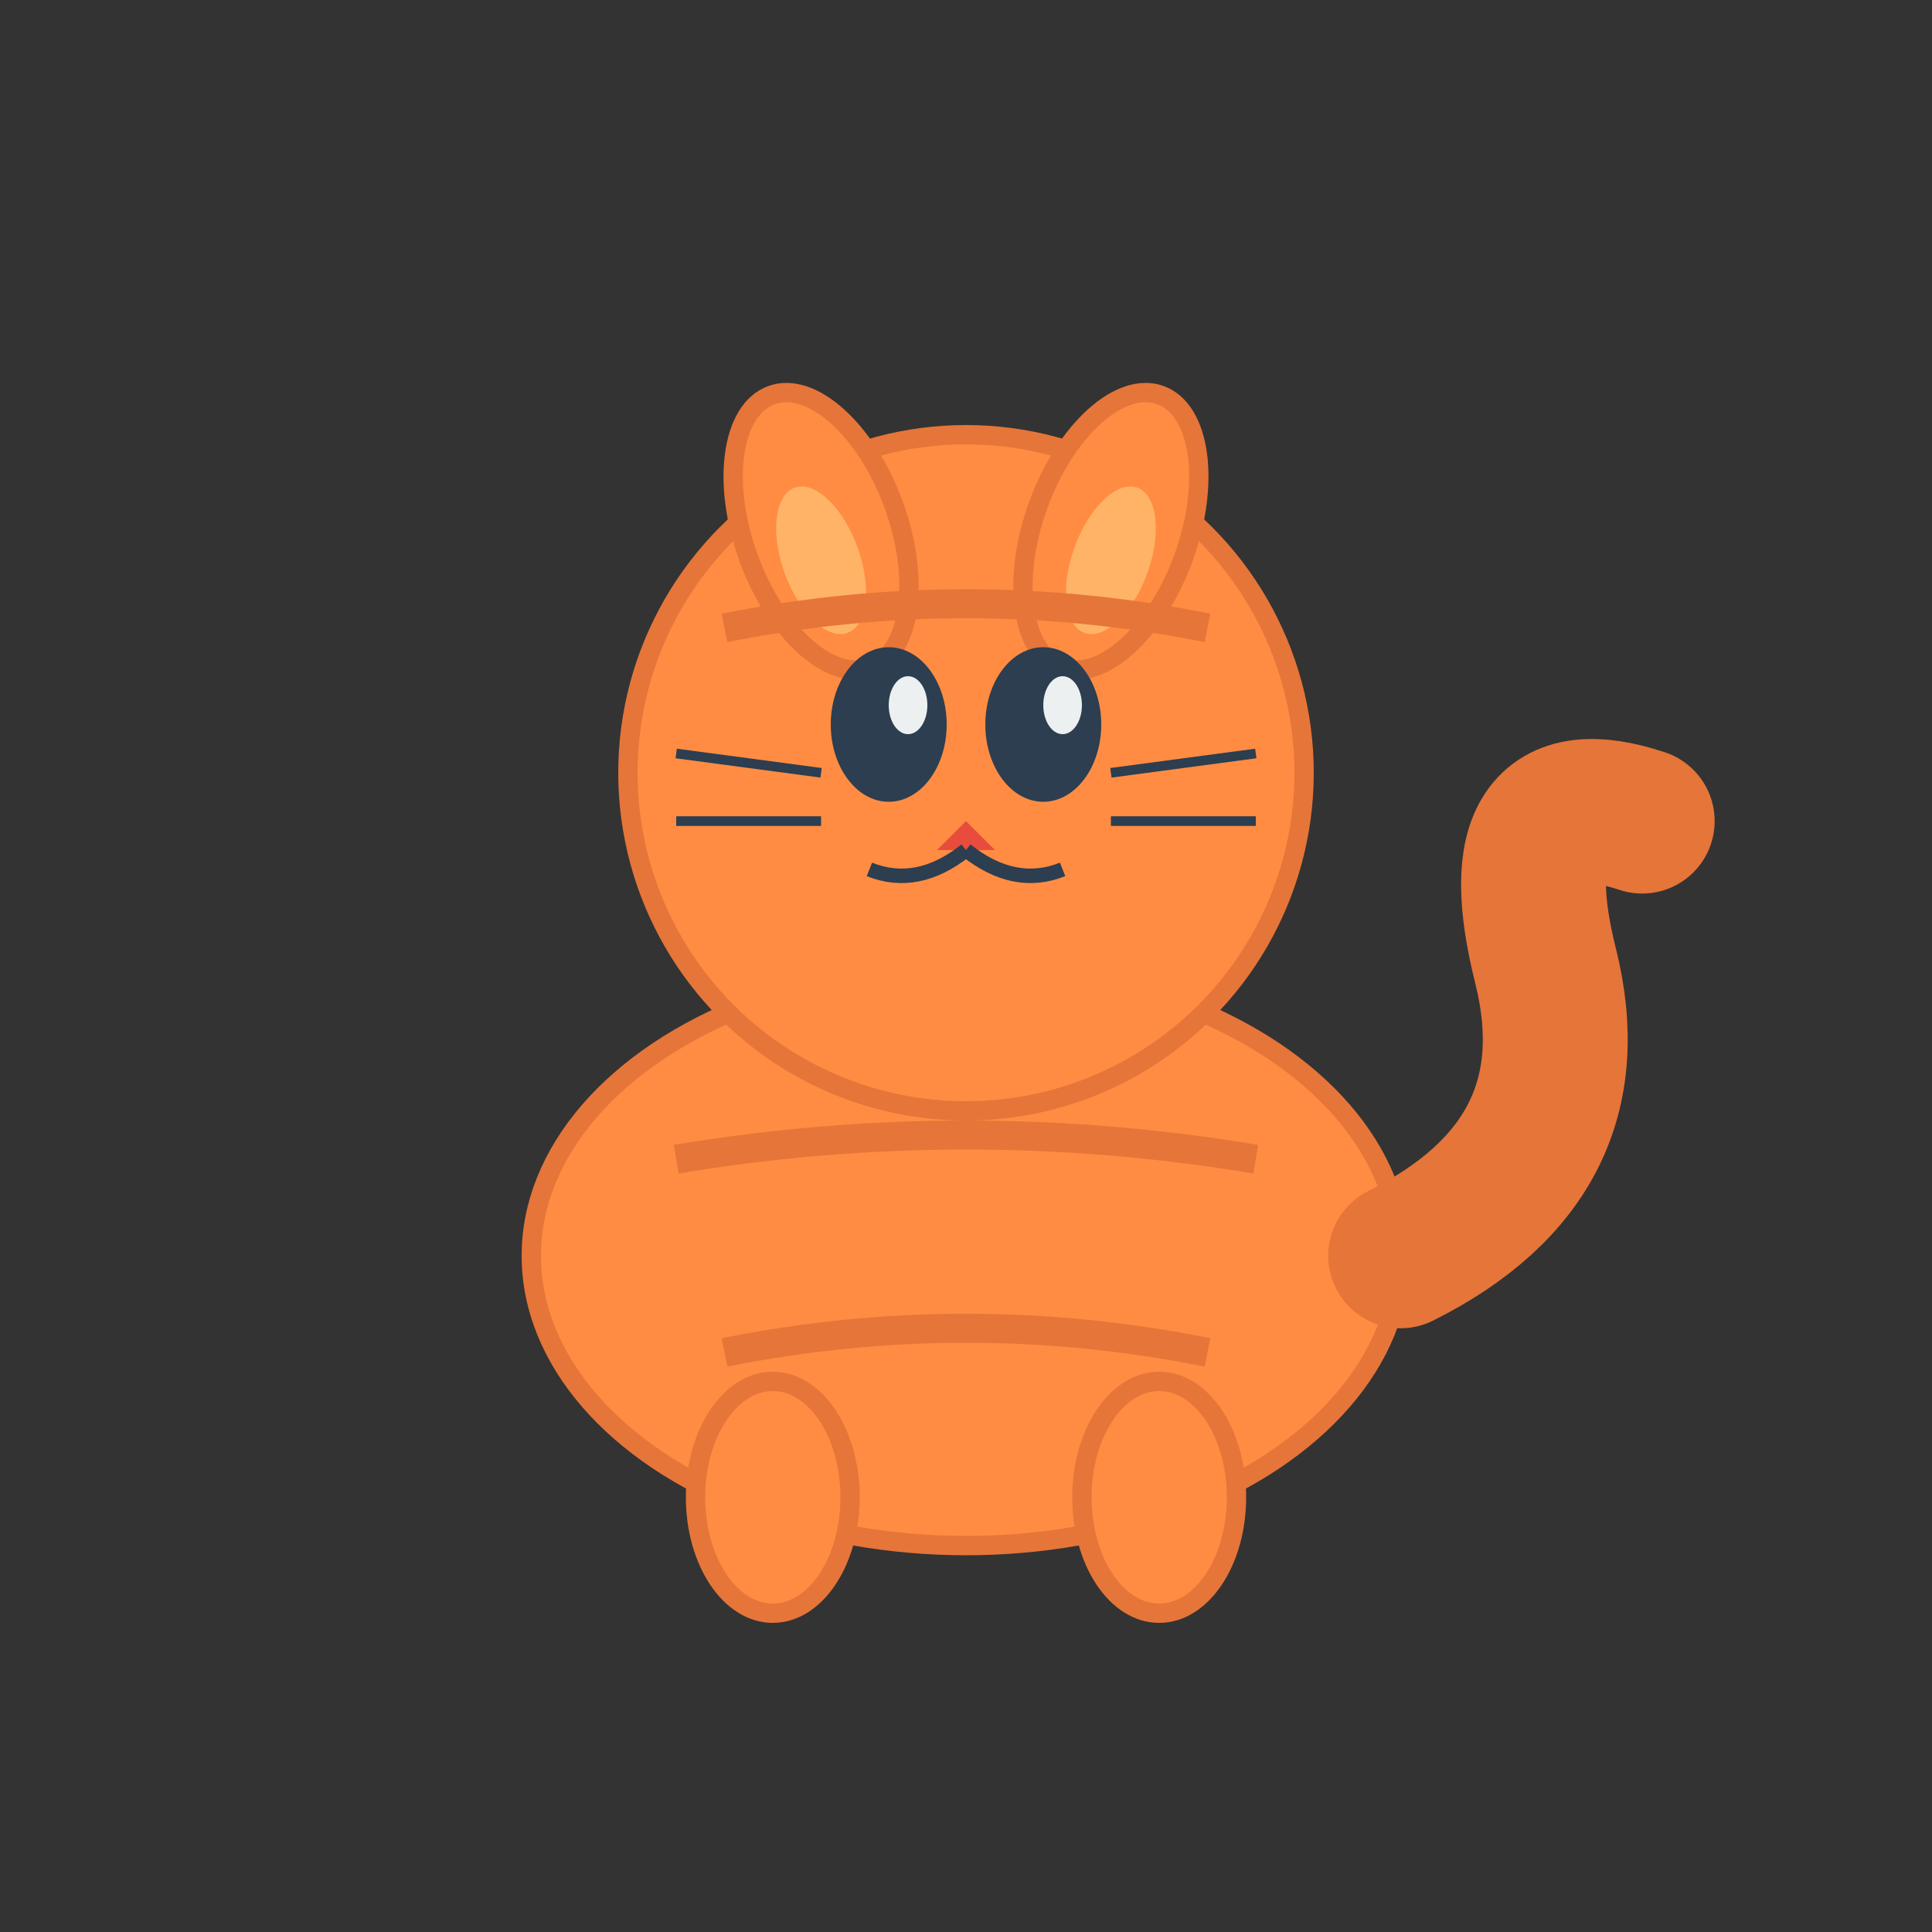 <svg width="200" height="200" viewBox="0 0 200 200" xmlns="http://www.w3.org/2000/svg">
  <rect x="0" y="0" width="200" height="200" fill="#333333" stroke="none"/>
  <!-- Cat body -->
  <ellipse cx="100" cy="130" rx="45" ry="30" fill="#FF8C42" stroke="#E67539" stroke-width="2"/>

  <!-- Cat head -->
  <circle cx="100" cy="80" r="35" fill="#FF8C42" stroke="#E67539" stroke-width="2"/>

  <!-- Cat ears -->
  <ellipse cx="85" cy="55" rx="8" ry="15" fill="#FF8C42" stroke="#E67539" stroke-width="2" transform="rotate(-20 85 55)"/>
  <ellipse cx="115" cy="55" rx="8" ry="15" fill="#FF8C42" stroke="#E67539" stroke-width="2" transform="rotate(20 115 55)"/>

  <!-- Inner ears -->
  <ellipse cx="85" cy="58" rx="4" ry="8" fill="#FFB366" transform="rotate(-20 85 58)"/>
  <ellipse cx="115" cy="58" rx="4" ry="8" fill="#FFB366" transform="rotate(20 115 58)"/>

  <!-- Cat eyes -->
  <ellipse cx="92" cy="75" rx="6" ry="8" fill="#2C3E50"/>
  <ellipse cx="108" cy="75" rx="6" ry="8" fill="#2C3E50"/>

  <!-- Eye shine -->
  <ellipse cx="94" cy="73" rx="2" ry="3" fill="#ECF0F1"/>
  <ellipse cx="110" cy="73" rx="2" ry="3" fill="#ECF0F1"/>

  <!-- Cat nose -->
  <path d="M100 85 L97 88 L103 88 Z" fill="#E74C3C"/>

  <!-- Cat mouth -->
  <path d="M100 88 Q95 92 90 90" stroke="#2C3E50" stroke-width="1.5" fill="none"/>
  <path d="M100 88 Q105 92 110 90" stroke="#2C3E50" stroke-width="1.5" fill="none"/>

  <!-- Cat whiskers -->
  <line x1="70" y1="78" x2="85" y2="80" stroke="#2C3E50" stroke-width="1"/>
  <line x1="70" y1="85" x2="85" y2="85" stroke="#2C3E50" stroke-width="1"/>
  <line x1="115" y1="80" x2="130" y2="78" stroke="#2C3E50" stroke-width="1"/>
  <line x1="115" y1="85" x2="130" y2="85" stroke="#2C3E50" stroke-width="1"/>

  <!-- Cat front paws -->
  <ellipse cx="80" cy="155" rx="8" ry="12" fill="#FF8C42" stroke="#E67539" stroke-width="2"/>
  <ellipse cx="120" cy="155" rx="8" ry="12" fill="#FF8C42" stroke="#E67539" stroke-width="2"/>

  <!-- Cat tail -->
  <path d="M145 130 Q165 120 160 100 Q155 80 170 85" stroke="#E67539" stroke-width="15" fill="none" stroke-linecap="round"/>

  <!-- Cat stripes -->
  <path d="M75 65 Q100 60 125 65" stroke="#E67539" stroke-width="3" fill="none"/>
  <path d="M70 120 Q100 115 130 120" stroke="#E67539" stroke-width="3" fill="none"/>
  <path d="M75 140 Q100 135 125 140" stroke="#E67539" stroke-width="3" fill="none"/>
</svg>